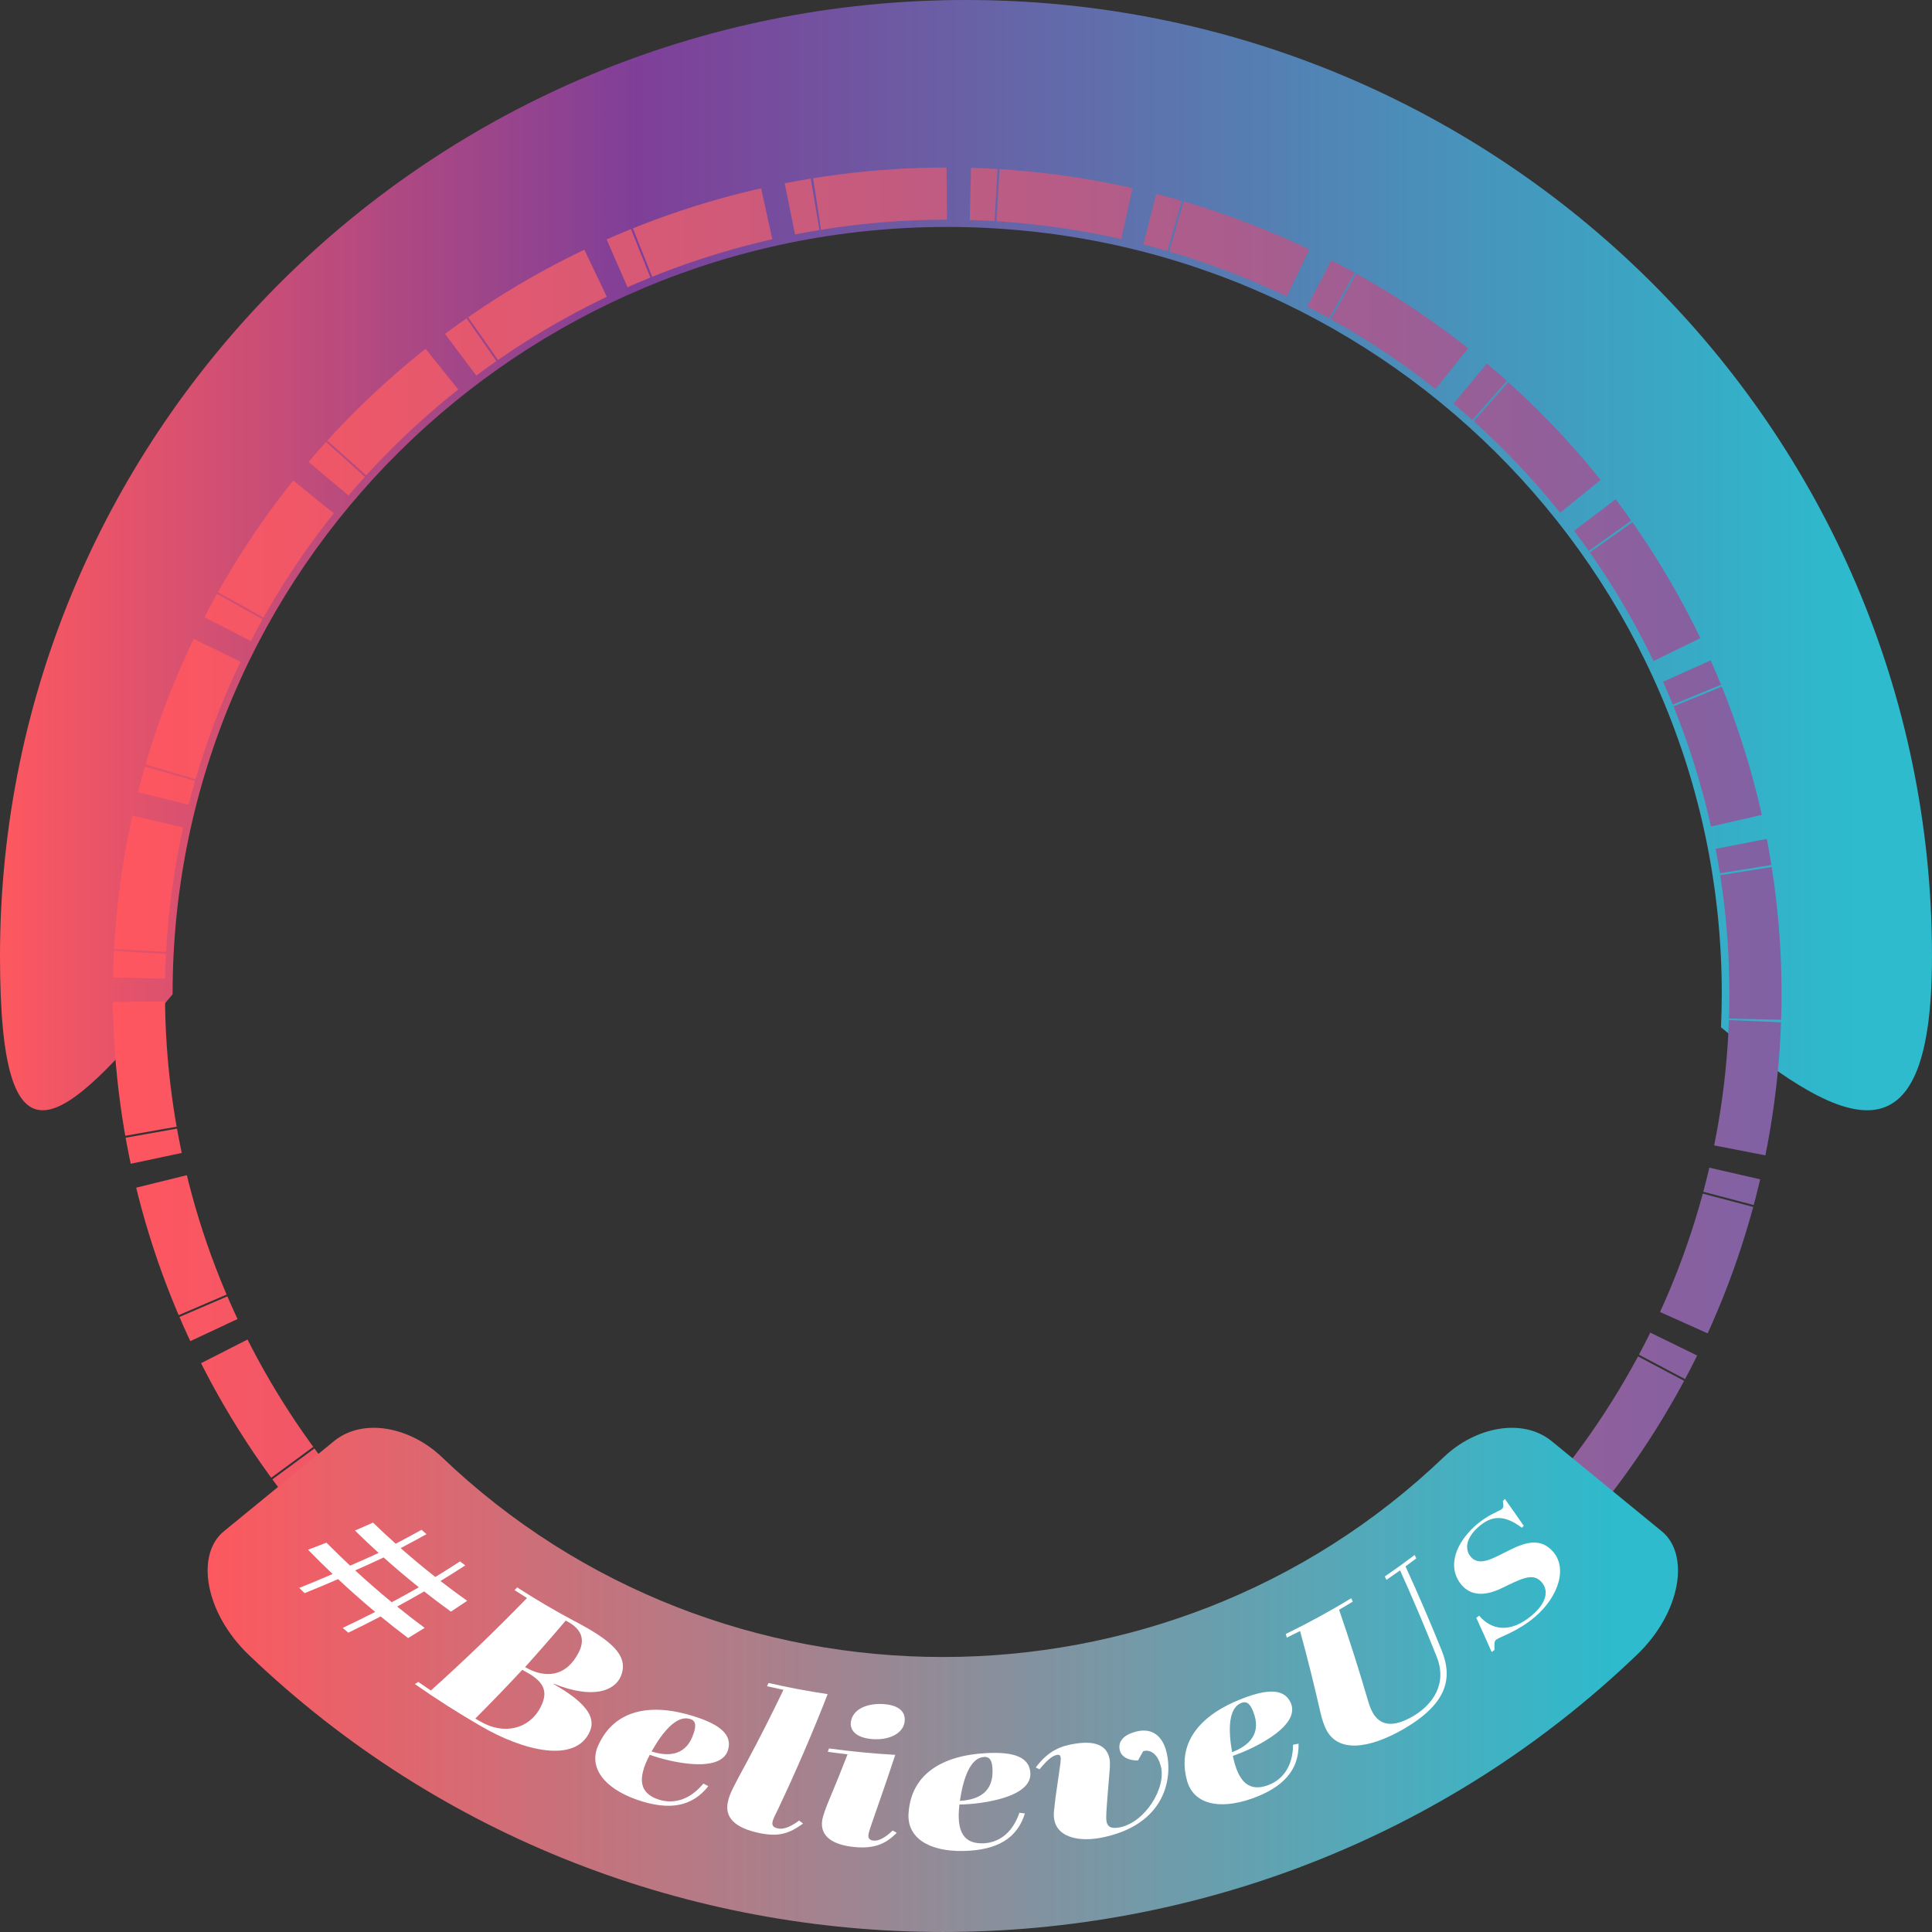 <?xml version="1.0" encoding="UTF-8"?><svg id="uuid-d26460ed-2dbb-4bbf-8422-2f3c19141fe2" xmlns="http://www.w3.org/2000/svg" xmlns:xlink="http://www.w3.org/1999/xlink" viewBox="0 0 1000 1000"><rect x="0" y="0" width="1000" height="1000" fill="#333333" stroke="none"/><defs><style>.uuid-175e32b5-0600-4d38-8a45-1dbdfff101ae{fill:url(#uuid-6bb1db3d-59ef-4460-ab6c-7340a60e9edf);}.uuid-d4c5a96f-70c3-4f9d-b41e-f1d378216302{fill:#fff;}.uuid-300f8d61-a991-41c2-84b4-97f0c180915b{fill:url(#uuid-25c32ae4-8821-48e4-9e3d-644b3d3a2a91);}.uuid-427562e2-a56a-4419-884b-ed65af9d9f55{fill:none;stroke:url(#uuid-06febba6-2db2-46a6-a8e4-a5b3a43a6bf1);stroke-dasharray:0 0 0 0 0 0 12.26 0 1.02 1.02 67.42 12.25;stroke-linejoin:round;stroke-width:27px;}</style><linearGradient id="uuid-25c32ae4-8821-48e4-9e3d-644b3d3a2a91" x1="0" y1="287.33" x2="1000" y2="287.33" gradientUnits="userSpaceOnUse"><stop offset="0" stop-color="#fd585f"/><stop offset=".33" stop-color="#7f3f98"/><stop offset=".96" stop-color="#2dbbcd"/></linearGradient><linearGradient id="uuid-06febba6-2db2-46a6-a8e4-a5b3a43a6bf1" x1="58.4" y1="514.25" x2="922.11" y2="514.25" gradientUnits="userSpaceOnUse"><stop offset="0" stop-color="#ff565f"/><stop offset="1" stop-color="#8061a4"/></linearGradient><linearGradient id="uuid-6bb1db3d-59ef-4460-ab6c-7340a60e9edf" x1="107.48" y1="869.52" x2="868.52" y2="869.52" gradientUnits="userSpaceOnUse"><stop offset="0" stop-color="#fd585f"/><stop offset=".96" stop-color="#2dbbcd"/></linearGradient></defs><path class="uuid-300f8d61-a991-41c2-84b4-97f0c180915b" d="m500,0C223.86,0,0,221.55,0,494.85c0,116.76,31.6,89.42,89.34,19.79,0-.13,0-.26,0-.38,0-219.14,179.5-396.79,400.92-396.79s400.92,177.65,400.92,396.79c0,5.85-.14,11.67-.39,17.46,67.4,56.21,109.21,69.78,109.21-36.87C1000,221.55,776.14,0,500,0Z"/><ellipse class="uuid-427562e2-a56a-4419-884b-ed65af9d9f55" cx="490.26" cy="514.25" rx="418.36" ry="414.05"/><path class="uuid-175e32b5-0600-4d38-8a45-1dbdfff101ae" d="m847.16,856.63c-199.51,191.15-518.81,191.15-718.32,0-23.13-22.11-27.71-52.52-12.61-64.32,19.01-15.56,38.01-31.12,57.01-46.68,15.13-11.88,39.19-6.93,55.43,8.52,144.05,138.02,374.61,138.02,518.67,0,16.23-15.45,40.29-20.4,55.43-8.52,19,15.56,38.01,31.12,57.01,46.68,15.09,11.8,10.52,42.22-12.61,64.32Z"/><path class="uuid-d4c5a96f-70c3-4f9d-b41e-f1d378216302" d="m154.88,821.92c5.81-2.33,11.57-4.73,17.28-7.21-4.31-4.09-8.55-8.29-12.72-12.58,3.2-1.19,6.37-2.41,9.54-3.65,4.02,4.06,8.09,8.02,12.23,11.89,4.97-2.13,9.89-4.32,14.77-6.58-4.14-3.77-8.23-7.63-12.25-11.59,3.13-1.34,6.25-2.7,9.35-4.09,3.86,3.73,7.78,7.38,11.75,10.93,4.48-2.35,8.93-4.76,13.34-7.21.86.75,1.72,1.5,2.59,2.24-4.42,2.46-8.87,4.87-13.37,7.24,5.87,5.17,11.86,10.15,17.94,14.94,4.31-2.65,8.58-5.34,12.8-8.07.9.69,1.8,1.37,2.7,2.05-4.24,2.75-8.52,5.45-12.84,8.1,4.55,3.52,9.16,6.94,13.83,10.26-2.79,1.88-5.6,3.74-8.43,5.58-4.67-3.38-9.29-6.86-13.85-10.45-4.61,2.67-9.27,5.28-13.97,7.84,4.68,3.78,9.42,7.46,14.22,11.02-2.83,1.78-5.68,3.54-8.55,5.28-4.8-3.63-9.54-7.36-14.22-11.2-5.52,2.88-11.1,5.69-16.73,8.42-.97-.82-1.93-1.65-2.9-2.48,5.66-2.68,11.27-5.44,16.81-8.27-6.53-5.45-12.94-11.11-19.22-16.98-5.72,2.5-11.49,4.92-17.32,7.26-.92-.89-1.85-1.79-2.77-2.69Zm43.68-15.78c-4.86,2.29-9.76,4.53-14.71,6.7,6.18,5.7,12.5,11.19,18.92,16.47,4.72-2.52,9.4-5.1,14.04-7.73-6.2-4.95-12.28-10.1-18.25-15.44Z"/><path class="uuid-d4c5a96f-70c3-4f9d-b41e-f1d378216302" d="m297.41,839.09c18.49,9.76,28.55,17.75,23.88,28.64-3.25,7.54-14.56,11.88-34.65,3.75-.07.04-.14.08-.21.12,15.69,8.92,22.33,16.72,18.91,24.48-7.21,16.82-34.3,10.38-56.86-2.89-11.48-6.65-22.74-13.82-33.73-21.51.58-.38,1.16-.76,1.73-1.14,2.17,1.51,4.34,3,6.53,4.47,17.2-15.45,33.79-31.42,49.76-47.87-2.16-1.34-4.31-2.71-6.45-4.1.46-.47.92-.93,1.38-1.4,9.69,6.28,19.6,12.1,29.69,17.47Zm-51.39,50.42c.89.53,1.79,1.05,2.68,1.57,11.98,6.97,25.16,4.05,31.06-7.39,4.09-7.85,2.05-13.02-7.03-18.05-.8-.45-1.59-.89-2.39-1.34-7.94,8.53-16.05,16.94-24.32,25.22Zm25.76-26.62c.12.07.24.13.36.2,9.79,5.54,20.82,5.22,27.45-7.91,3.36-6.62,1.43-11.94-5.88-15.89-.3-.16-.59-.32-.89-.48-6.88,8.12-13.89,16.15-21.04,24.08Z"/><path class="uuid-d4c5a96f-70c3-4f9d-b41e-f1d378216302" d="m376.96,905.32c-2.48,9.64-17.52,8.77-30.22,5.96-4.35-.99-7.67-2.03-10.42-2.99-6.74,12.75-5.11,19.99,4.61,23.16,6.76,2.2,15.41,1.04,23.16-8.28.85.44,1.69.89,2.54,1.33-8.3,10.63-20.19,12.82-36.84,7.07-17.65-6.18-25.04-17.03-20.24-27.93,8.47-19.06,27.57-22.22,49.41-15.36,14.05,4.36,19.89,9.76,18,17.05Zm-19.71-15.58c-6.71-2.13-13.86,5.97-20.01,16.82,9.01,2.86,18.23,2.15,21.91-9.75,1.12-3.58,1.1-6.12-1.9-7.07Z"/><path class="uuid-d4c5a96f-70c3-4f9d-b41e-f1d378216302" d="m415.69,943.85c-7.53,5.48-12.87,6.86-22.29,5.01-13.17-2.66-18.68-8.31-16.53-16.72.88-3.65,2.32-6.62,9.57-19.9,6.67-12.42,13.03-24.95,19.06-37.59-2.83-.59-5.66-1.21-8.49-1.85.26-.56.52-1.13.78-1.69,10.14,2.32,20.35,4.24,30.61,5.77-7.83,20.06-16.39,39.92-25.68,59.55-1.19,2.46-2.53,4.88-2.86,6.57-.35,1.79.31,2.95,3.01,3.44,2.26.41,5.65-.33,10.75-4.13.68.52,1.37,1.04,2.06,1.55Z"/><path class="uuid-d4c5a96f-70c3-4f9d-b41e-f1d378216302" d="m464.16,948.68c-5.41,5.38-11.03,8.34-21.74,7.36-11.02-1.05-18.07-5.33-16.87-13.74.32-2.31,1.88-6.39,3.12-9.49,3.48-8.23,6.82-16.49,10.03-24.78-3.42-.39-6.83-.82-10.24-1.29.22-.58.43-1.17.64-1.75,11.39,1.56,22.83,2.67,34.29,3.32-6.39,19.3-9.57,27.87-11.92,34.8-.76,2.48-1.84,5.03-2,6.95-.15,1.82,1.23,2.54,2.81,2.65,2.58.19,5.75-1.42,9.81-5.25.69.41,1.38.82,2.07,1.22Zm-23.77-57.27c.85-6.83,8.59-9.99,17.08-9.36,6.92.51,11.06,3.31,10.83,8.37-.29,6.87-8.28,10.48-16.97,9.72-9.32-.83-11.34-5.33-10.93-8.73Z"/><path class="uuid-d4c5a96f-70c3-4f9d-b41e-f1d378216302" d="m533.27,917.12c1.13,9.88-13.19,14.28-25.96,16.07-4.38.59-7.83.78-10.71.83-1.71,14.28,2.35,20.48,12.48,20.06,7.05-.3,14.66-4.38,18.56-15.8.95.12,1.89.24,2.84.36-3.94,12.83-14.23,19-31.67,19.43-18.53.37-29.14-7.16-28.57-19.04,1.08-20.78,17.54-30.44,40.24-31.62,14.58-.8,21.96,2.22,22.79,9.71Zm-23.86-7.73c-6.98.34-10.73,10.42-12.57,22.71,9.35-.47,17.65-4.33,16.85-16.75-.23-3.74-1.15-6.11-4.27-5.95Z"/><path class="uuid-d4c5a96f-70c3-4f9d-b41e-f1d378216302" d="m589.03,911.22c-4.84.08-8.68-1.81-9.47-5.47-1.11-5.15,3.27-8.24,8.7-9.54,9.45-2.29,13.69,4.13,15.2,9.52,3.96,13.44.5,39.31-34.45,45.64-12.4,2.13-24.77-1.15-23.47-13.94.85-8.78,2.28-16.52,3.35-24.95.36-3.12.15-4.42-1.66-4.17-2.21.3-4.95,2.3-9.16,7.47-.66-.3-1.32-.6-1.97-.9,6.7-9.08,13.46-11.24,20.29-12.33,10.1-1.63,16.4.64,17.86,7.6.27,1.29.31,2.83.23,4.5-.51,7.01-1.19,13.43-1.81,23.12-.07,1.97-.19,3.64.07,5.03.48,2.58,2.2,3.94,6.74,3.06,13.28-2.51,24.47-20.75,21.3-31.89-1.62-6.07-5.34-8.66-9.05-7.56-.89,1.6-1.79,3.2-2.7,4.8Z"/><path class="uuid-d4c5a96f-70c3-4f9d-b41e-f1d378216302" d="m667.99,881.18c4.22,9.03-8.17,17.78-19.86,23.5-4.02,1.94-7.27,3.2-10.02,4.16,2.9,14.1,8.77,18.71,18.36,15.12,6.67-2.5,12.7-8.8,12.82-20.88.95-.18,1.9-.37,2.85-.56.28,13.44-7.66,22.58-24.27,28.46-17.66,6.16-30.19,2.3-33.42-9.16-5.58-20.08,7.08-34.35,28.52-42.62,13.77-5.37,21.84-4.86,25.02,1.99Zm-25.42.23c-6.6,2.52-6.99,13.27-4.85,25.52,8.82-3.38,15.57-9.67,10.85-21.21-1.41-3.48-3.05-5.44-6-4.3Z"/><path class="uuid-d4c5a96f-70c3-4f9d-b41e-f1d378216302" d="m743.63,857.54c-5.98-15.1-12.3-30.01-18.95-44.74-2.33,1.67-4.67,3.31-7.03,4.92-.3-.58-.59-1.15-.89-1.73,5.22-3.57,10.37-7.28,15.44-11.13.29.59.58,1.17.87,1.76-1.85,1.4-3.71,2.78-5.58,4.14,6.55,14.3,12.78,28.78,18.69,43.43,6.03,14.83,2.54,27.8-19.68,40.76-18.28,10.49-34.33,12.34-40.28-.17-.93-1.92-2.1-5.29-2.83-8.66-3.19-14.07-6.68-28.04-10.47-41.9-2.28,1.16-4.58,2.3-6.88,3.41-.17-.63-.34-1.26-.52-1.89,11.52-5.59,22.83-11.76,33.87-18.51.27.59.54,1.18.8,1.77-2.35,1.43-4.71,2.84-7.08,4.22,5.31,15.39,10.26,30.94,14.85,46.64.52,1.8,1.36,4.47,2.45,6.41,3.58,6.45,9.96,8.56,21.2,1.91,9.32-5.51,17.8-16.12,12.02-30.65Z"/><path class="uuid-d4c5a96f-70c3-4f9d-b41e-f1d378216302" d="m797.63,818.58c-4.5-4.72-10.61-1.2-20.29,3.43-4.6,2.24-14.76,6.28-21.34-2.27-7.26-9.54-1.8-21.46,7.26-29.71,6.86-6.22,12.89-7.75,14.26-9.11.92-.93.59-2.25.35-4,.35-.36.7-.72,1.05-1.08,3.3,4.61,6.56,9.25,9.78,13.94-.32.33-.64.65-.97.98-9.33-7-15.95-6.39-22.83-.12-5.87,5.31-7.01,11.11-3.62,15.16,3.74,4.45,9.7,1.67,14.52-.7,8.39-4,18.66-10.96,26.96-3.1,9.16,8.57,4.25,24.16-8.14,34.79-9.04,7.77-18.03,10.26-20.18,11.9-1.19.89-.93,2.54-.88,5.29-.49.36-.99.73-1.48,1.09-2.59-5.93-5.24-11.82-7.96-17.68.49-.37.99-.74,1.48-1.12,6.39,7.51,16.15,9.33,27.42-.25,7.84-6.76,8.73-13.15,4.61-17.43Z"/></svg>